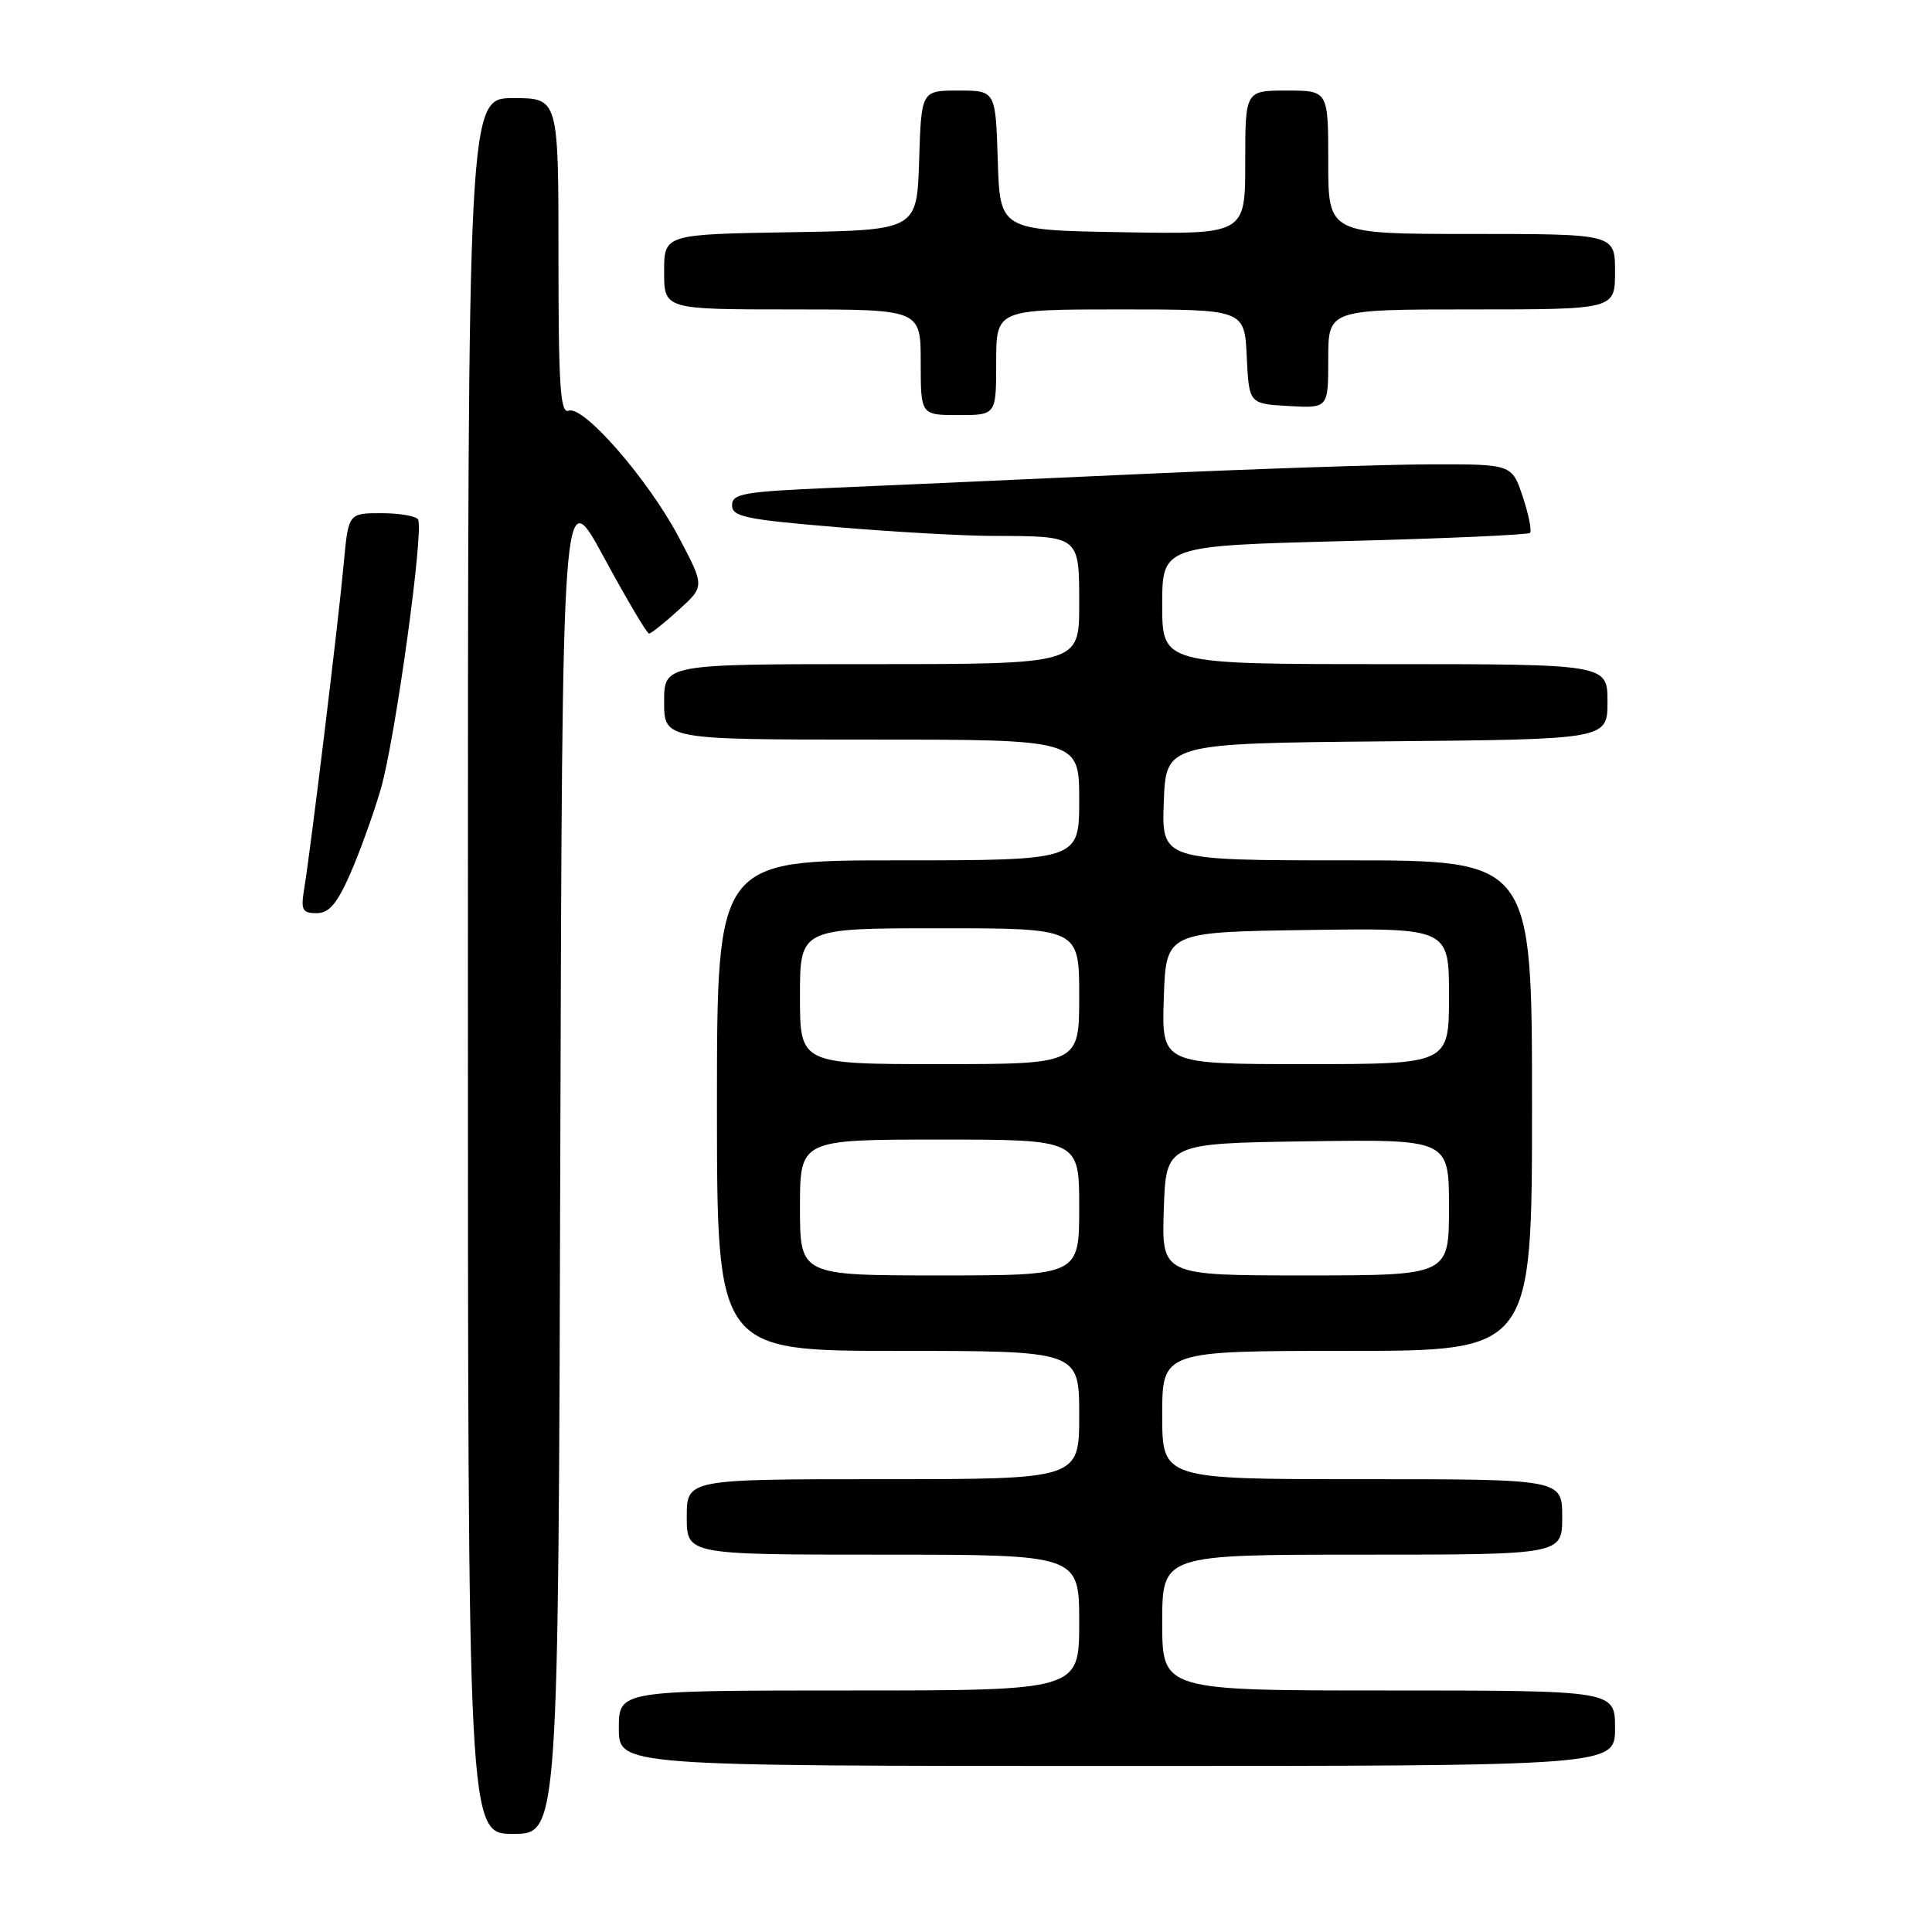 <?xml version="1.0" encoding="UTF-8" standalone="no"?>
<!DOCTYPE svg PUBLIC "-//W3C//DTD SVG 1.1//EN" "http://www.w3.org/Graphics/SVG/1.1/DTD/svg11.dtd" >
<svg xmlns="http://www.w3.org/2000/svg" xmlns:xlink="http://www.w3.org/1999/xlink" version="1.1" viewBox="0 0 256 256">
 <g >
 <path fill="currentColor"
d=" M 74.24 153.32 C 74.50 63.65 74.50 63.65 80.00 73.81 C 83.03 79.39 85.72 83.96 86.00 83.95 C 86.28 83.95 88.05 82.53 89.94 80.81 C 93.38 77.69 93.38 77.69 89.94 71.18 C 85.89 63.52 77.31 53.67 75.35 54.42 C 74.24 54.84 74.00 51.19 74.00 33.97 C 74.00 13.00 74.00 13.00 68.00 13.00 C 62.00 13.00 62.00 13.00 62.00 128.00 C 62.00 243.00 62.00 243.00 67.99 243.00 C 73.99 243.00 73.99 243.00 74.24 153.32 Z  M 214.00 229.00 C 214.00 224.00 214.00 224.00 184.00 224.00 C 154.00 224.00 154.00 224.00 154.00 215.00 C 154.00 206.00 154.00 206.00 180.50 206.00 C 207.00 206.00 207.00 206.00 207.00 201.00 C 207.00 196.00 207.00 196.00 180.50 196.00 C 154.00 196.00 154.00 196.00 154.00 187.50 C 154.00 179.00 154.00 179.00 178.50 179.00 C 203.00 179.00 203.00 179.00 203.00 146.50 C 203.00 114.00 203.00 114.00 178.46 114.00 C 153.92 114.00 153.92 114.00 154.21 106.25 C 154.50 98.50 154.50 98.50 183.75 98.23 C 213.00 97.97 213.00 97.97 213.00 92.98 C 213.00 88.00 213.00 88.00 183.50 88.00 C 154.00 88.00 154.00 88.00 154.00 80.16 C 154.00 72.32 154.00 72.32 178.12 71.70 C 191.39 71.36 202.46 70.87 202.73 70.61 C 202.99 70.34 202.56 68.18 201.77 65.81 C 200.33 61.50 200.33 61.50 189.41 61.53 C 183.41 61.55 166.12 62.13 151.00 62.82 C 135.88 63.51 117.54 64.33 110.25 64.64 C 98.54 65.14 97.00 65.41 97.00 66.95 C 97.00 68.46 98.79 68.84 110.80 69.84 C 118.39 70.48 127.73 71.01 131.55 71.01 C 143.12 71.04 143.00 70.94 143.00 80.12 C 143.00 88.00 143.00 88.00 115.50 88.00 C 88.00 88.00 88.00 88.00 88.00 93.00 C 88.00 98.00 88.00 98.00 115.50 98.00 C 143.00 98.00 143.00 98.00 143.00 106.00 C 143.00 114.00 143.00 114.00 119.00 114.00 C 95.00 114.00 95.00 114.00 95.00 146.50 C 95.00 179.00 95.00 179.00 119.00 179.00 C 143.00 179.00 143.00 179.00 143.00 187.50 C 143.00 196.00 143.00 196.00 117.00 196.00 C 91.00 196.00 91.00 196.00 91.00 201.00 C 91.00 206.00 91.00 206.00 117.00 206.00 C 143.00 206.00 143.00 206.00 143.00 215.00 C 143.00 224.00 143.00 224.00 112.50 224.00 C 82.00 224.00 82.00 224.00 82.00 229.00 C 82.00 234.00 82.00 234.00 148.00 234.00 C 214.00 234.00 214.00 234.00 214.00 229.00 Z  M 46.42 115.75 C 47.69 112.86 49.51 107.80 50.47 104.50 C 52.38 97.90 56.21 70.15 55.39 68.83 C 55.11 68.37 52.92 68.00 50.52 68.00 C 46.16 68.00 46.16 68.00 45.54 74.75 C 44.86 82.20 41.16 112.62 40.31 117.75 C 39.84 120.58 40.05 121.00 41.94 121.00 C 43.60 121.00 44.66 119.76 46.42 115.75 Z  M 132.00 48.00 C 132.00 41.00 132.00 41.00 148.45 41.00 C 164.90 41.00 164.90 41.00 165.20 47.25 C 165.50 53.50 165.50 53.50 170.75 53.80 C 176.00 54.10 176.00 54.10 176.00 47.55 C 176.00 41.00 176.00 41.00 195.00 41.00 C 214.00 41.00 214.00 41.00 214.00 36.00 C 214.00 31.00 214.00 31.00 195.00 31.00 C 176.00 31.00 176.00 31.00 176.00 21.50 C 176.00 12.00 176.00 12.00 170.50 12.00 C 165.00 12.00 165.00 12.00 165.00 21.52 C 165.00 31.05 165.00 31.05 148.75 30.77 C 132.50 30.50 132.50 30.50 132.21 21.25 C 131.92 12.00 131.92 12.00 127.00 12.00 C 122.08 12.00 122.08 12.00 121.79 21.25 C 121.50 30.50 121.50 30.50 104.75 30.77 C 88.00 31.05 88.00 31.05 88.00 36.02 C 88.00 41.00 88.00 41.00 105.00 41.00 C 122.00 41.00 122.00 41.00 122.00 48.00 C 122.00 55.00 122.00 55.00 127.00 55.00 C 132.00 55.00 132.00 55.00 132.00 48.00 Z  M 106.00 160.00 C 106.00 151.00 106.00 151.00 124.50 151.00 C 143.00 151.00 143.00 151.00 143.00 160.00 C 143.00 169.00 143.00 169.00 124.50 169.00 C 106.00 169.00 106.00 169.00 106.00 160.00 Z  M 154.21 160.25 C 154.50 151.50 154.50 151.50 173.25 151.23 C 192.00 150.96 192.00 150.96 192.00 159.98 C 192.00 169.00 192.00 169.00 172.96 169.00 C 153.92 169.00 153.92 169.00 154.21 160.25 Z  M 106.00 132.00 C 106.00 123.00 106.00 123.00 124.50 123.00 C 143.00 123.00 143.00 123.00 143.00 132.00 C 143.00 141.00 143.00 141.00 124.50 141.00 C 106.00 141.00 106.00 141.00 106.00 132.00 Z  M 154.21 132.25 C 154.50 123.50 154.50 123.50 173.25 123.23 C 192.00 122.96 192.00 122.96 192.00 131.98 C 192.00 141.00 192.00 141.00 172.96 141.00 C 153.92 141.00 153.92 141.00 154.21 132.25 Z "/>
</g>
</svg>